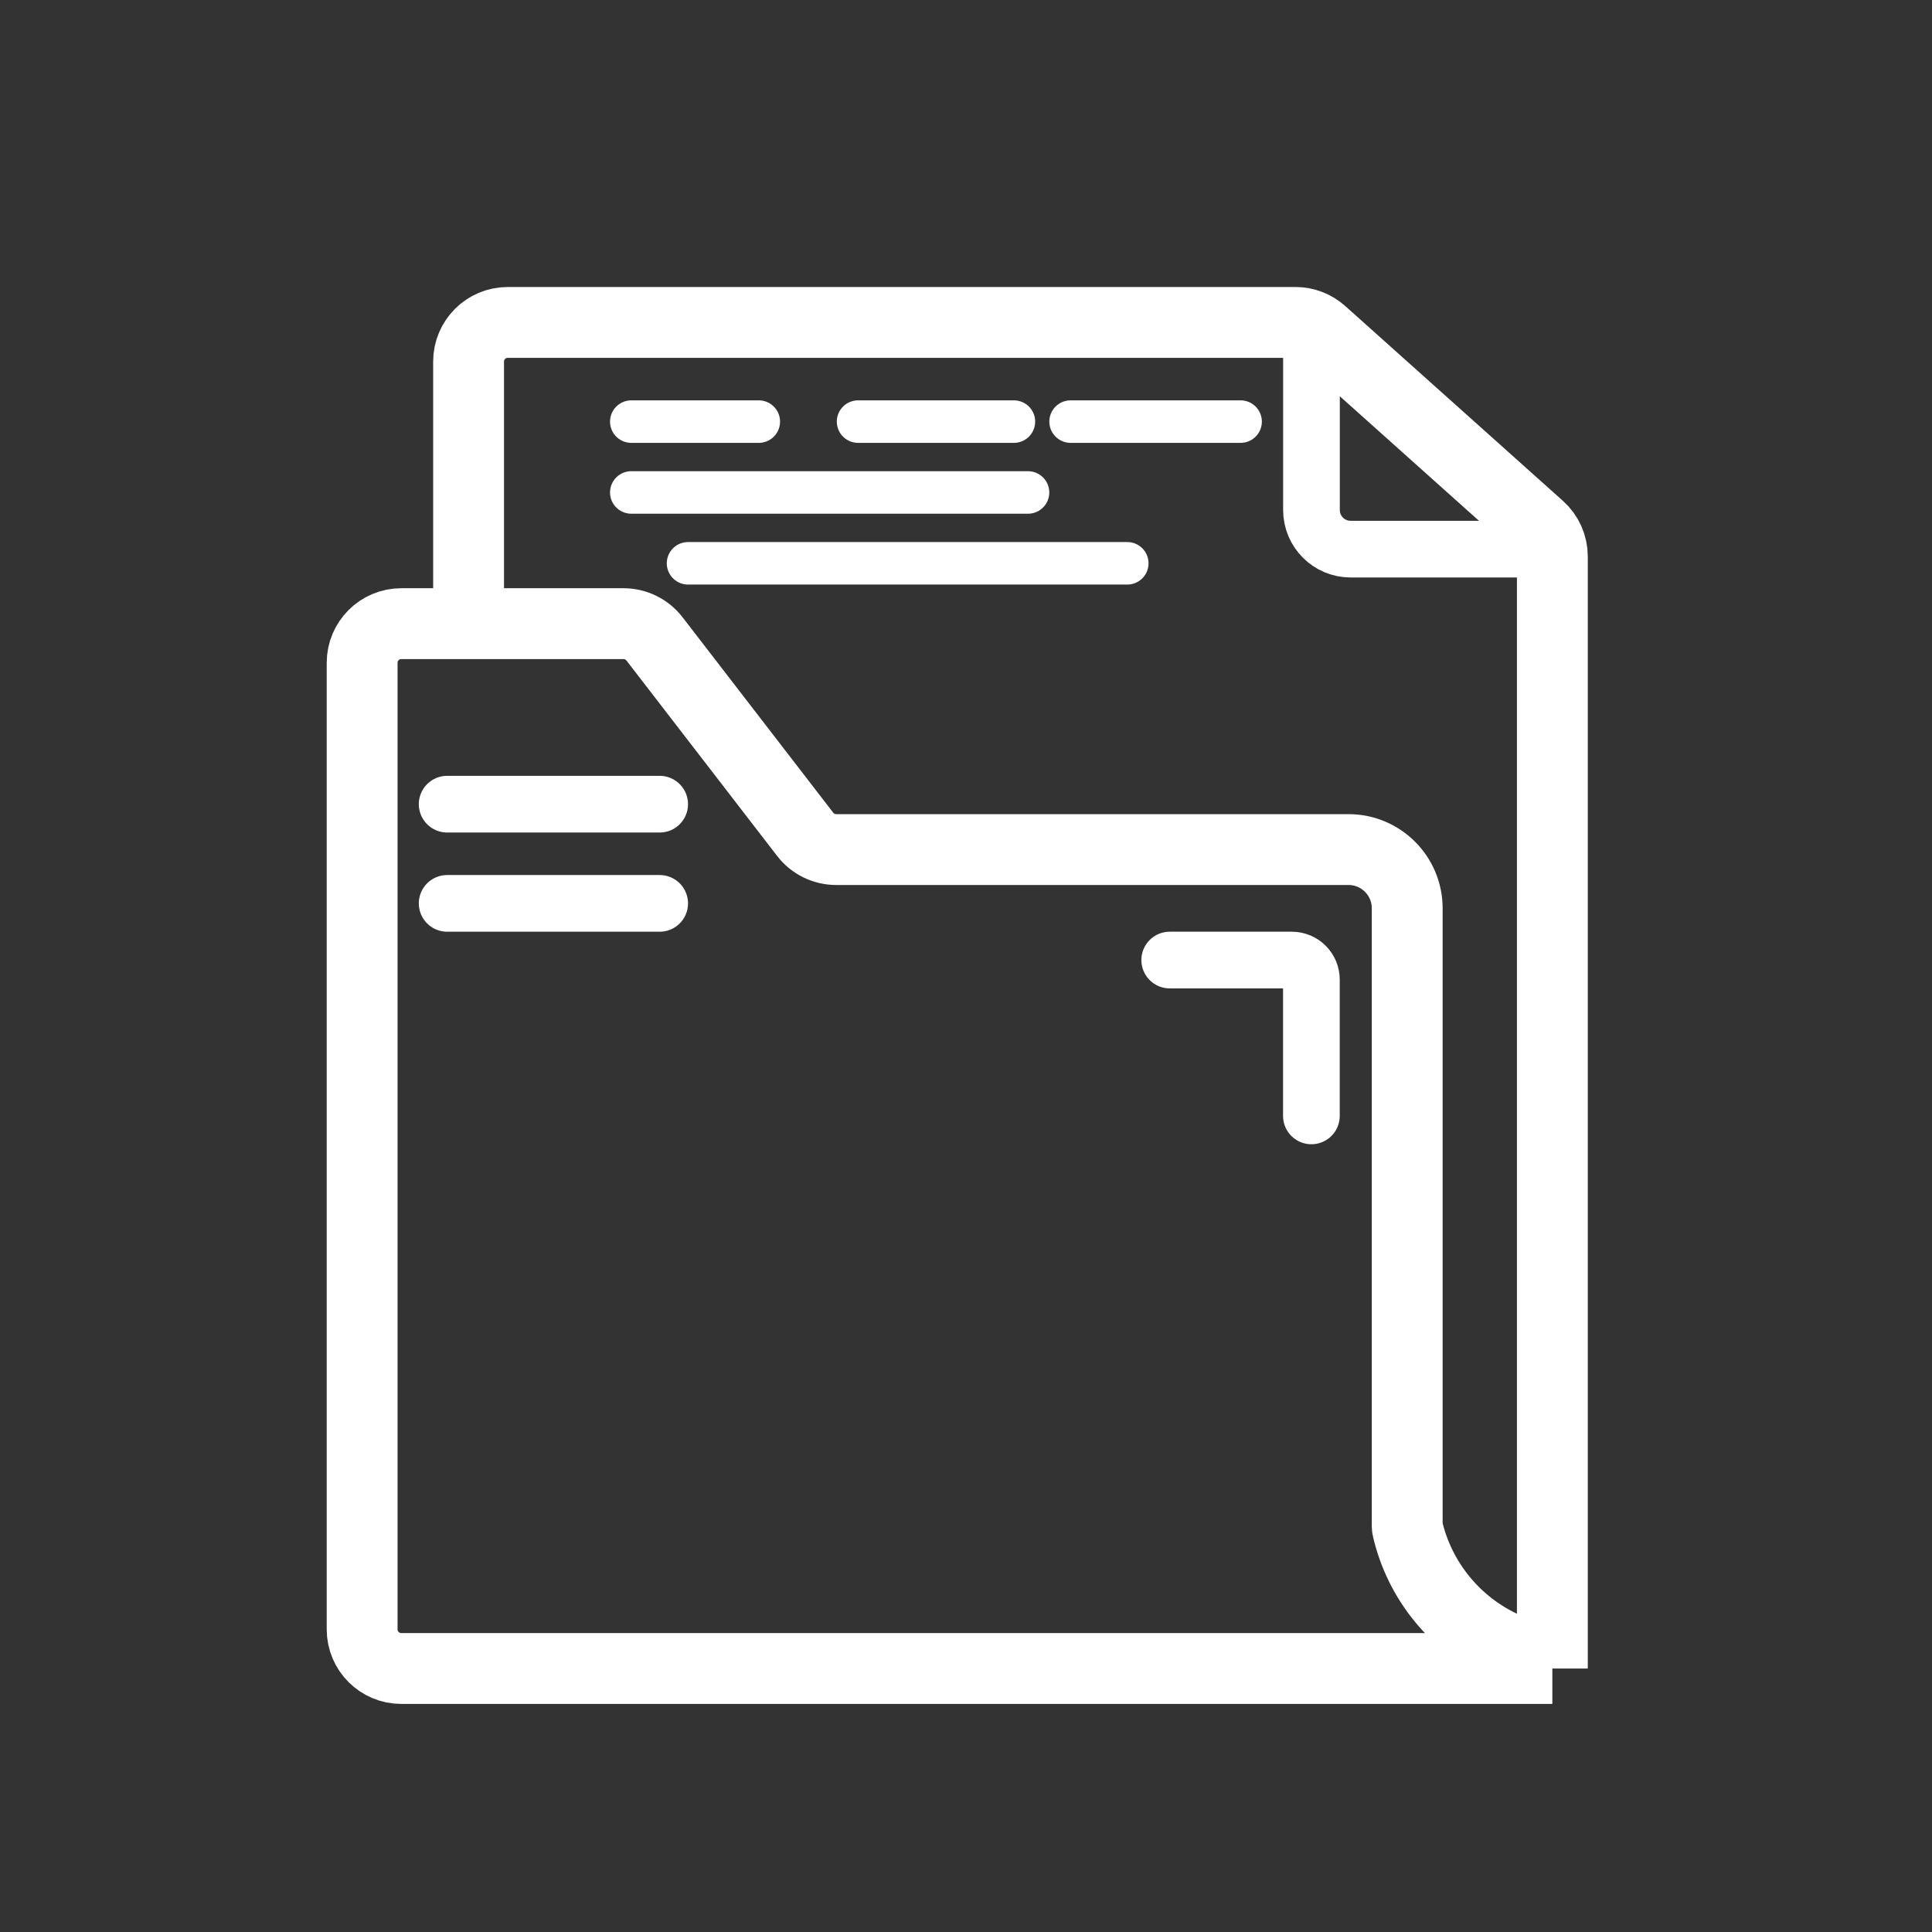 <svg width="125" height="125" viewBox="0 0 125 125" fill="none" xmlns="http://www.w3.org/2000/svg">
<rect x="0" y="0" width="125" height="125" fill="#333333" stroke="none"/>
<rect x="0.406" y="0.685" width="123.66" height="123.66" rx="10.305" style="fill-opacity:1;"/>
<path d="M100.437 107.952H25.963C24.564 107.952 23.43 106.818 23.43 105.419V42.883C23.43 41.484 24.564 40.35 25.962 40.35H30.317M100.437 107.952V36.001C100.437 35.28 100.13 34.594 99.593 34.114L85.506 21.506C85.042 21.091 84.44 20.861 83.817 20.861H32.849C31.451 20.861 30.317 21.995 30.317 23.394V40.35M100.437 107.952L97.381 106.58C94.18 105.143 91.838 102.287 91.057 98.866V98.866C91.049 98.833 91.046 98.8 91.046 98.767V58.766C91.046 56.668 89.345 54.967 87.246 54.967H54.101C53.315 54.967 52.574 54.602 52.095 53.98L42.346 41.336C41.867 40.714 41.126 40.35 40.34 40.35H30.317" stroke="white" style="stroke:white;stroke-opacity:1;" stroke-width="4.584" stroke-linejoin="round"/>
<path d="M28.93 52.03H42.681" stroke="white" style="stroke:white;stroke-opacity:1;" stroke-width="3.667" stroke-linecap="round"/>
<path d="M40.844 27.278H49.094" stroke="white" style="stroke:white;stroke-opacity:1;" stroke-width="2.75" stroke-linecap="round"/>
<path d="M28.93 58.448H42.681" stroke="white" style="stroke:white;stroke-opacity:1;" stroke-width="3.667" stroke-linecap="round"/>
<path d="M40.844 31.862H66.513" stroke="white" style="stroke:white;stroke-opacity:1;" stroke-width="2.75" stroke-linecap="round"/>
<path d="M55.516 27.278H65.6" stroke="white" style="stroke:white;stroke-opacity:1;" stroke-width="2.75" stroke-linecap="round"/>
<path d="M69.266 27.278H80.267" stroke="white" style="stroke:white;stroke-opacity:1;" stroke-width="2.75" stroke-linecap="round"/>
<path d="M44.516 36.446L72.935 36.446" stroke="white" style="stroke:white;stroke-opacity:1;" stroke-width="2.75" stroke-linecap="round"/>
<path d="M84.852 20.861V32.996C84.852 34.395 85.986 35.529 87.384 35.529H100.436" stroke="white" style="stroke:white;stroke-opacity:1;" stroke-width="3.667"/>
<path d="M75.68 62.115H83.581C84.28 62.115 84.847 62.682 84.847 63.381V72.199" stroke="white" style="stroke:white;stroke-opacity:1;" stroke-width="3.667" stroke-linecap="round" stroke-linejoin="round"/>
</svg>
